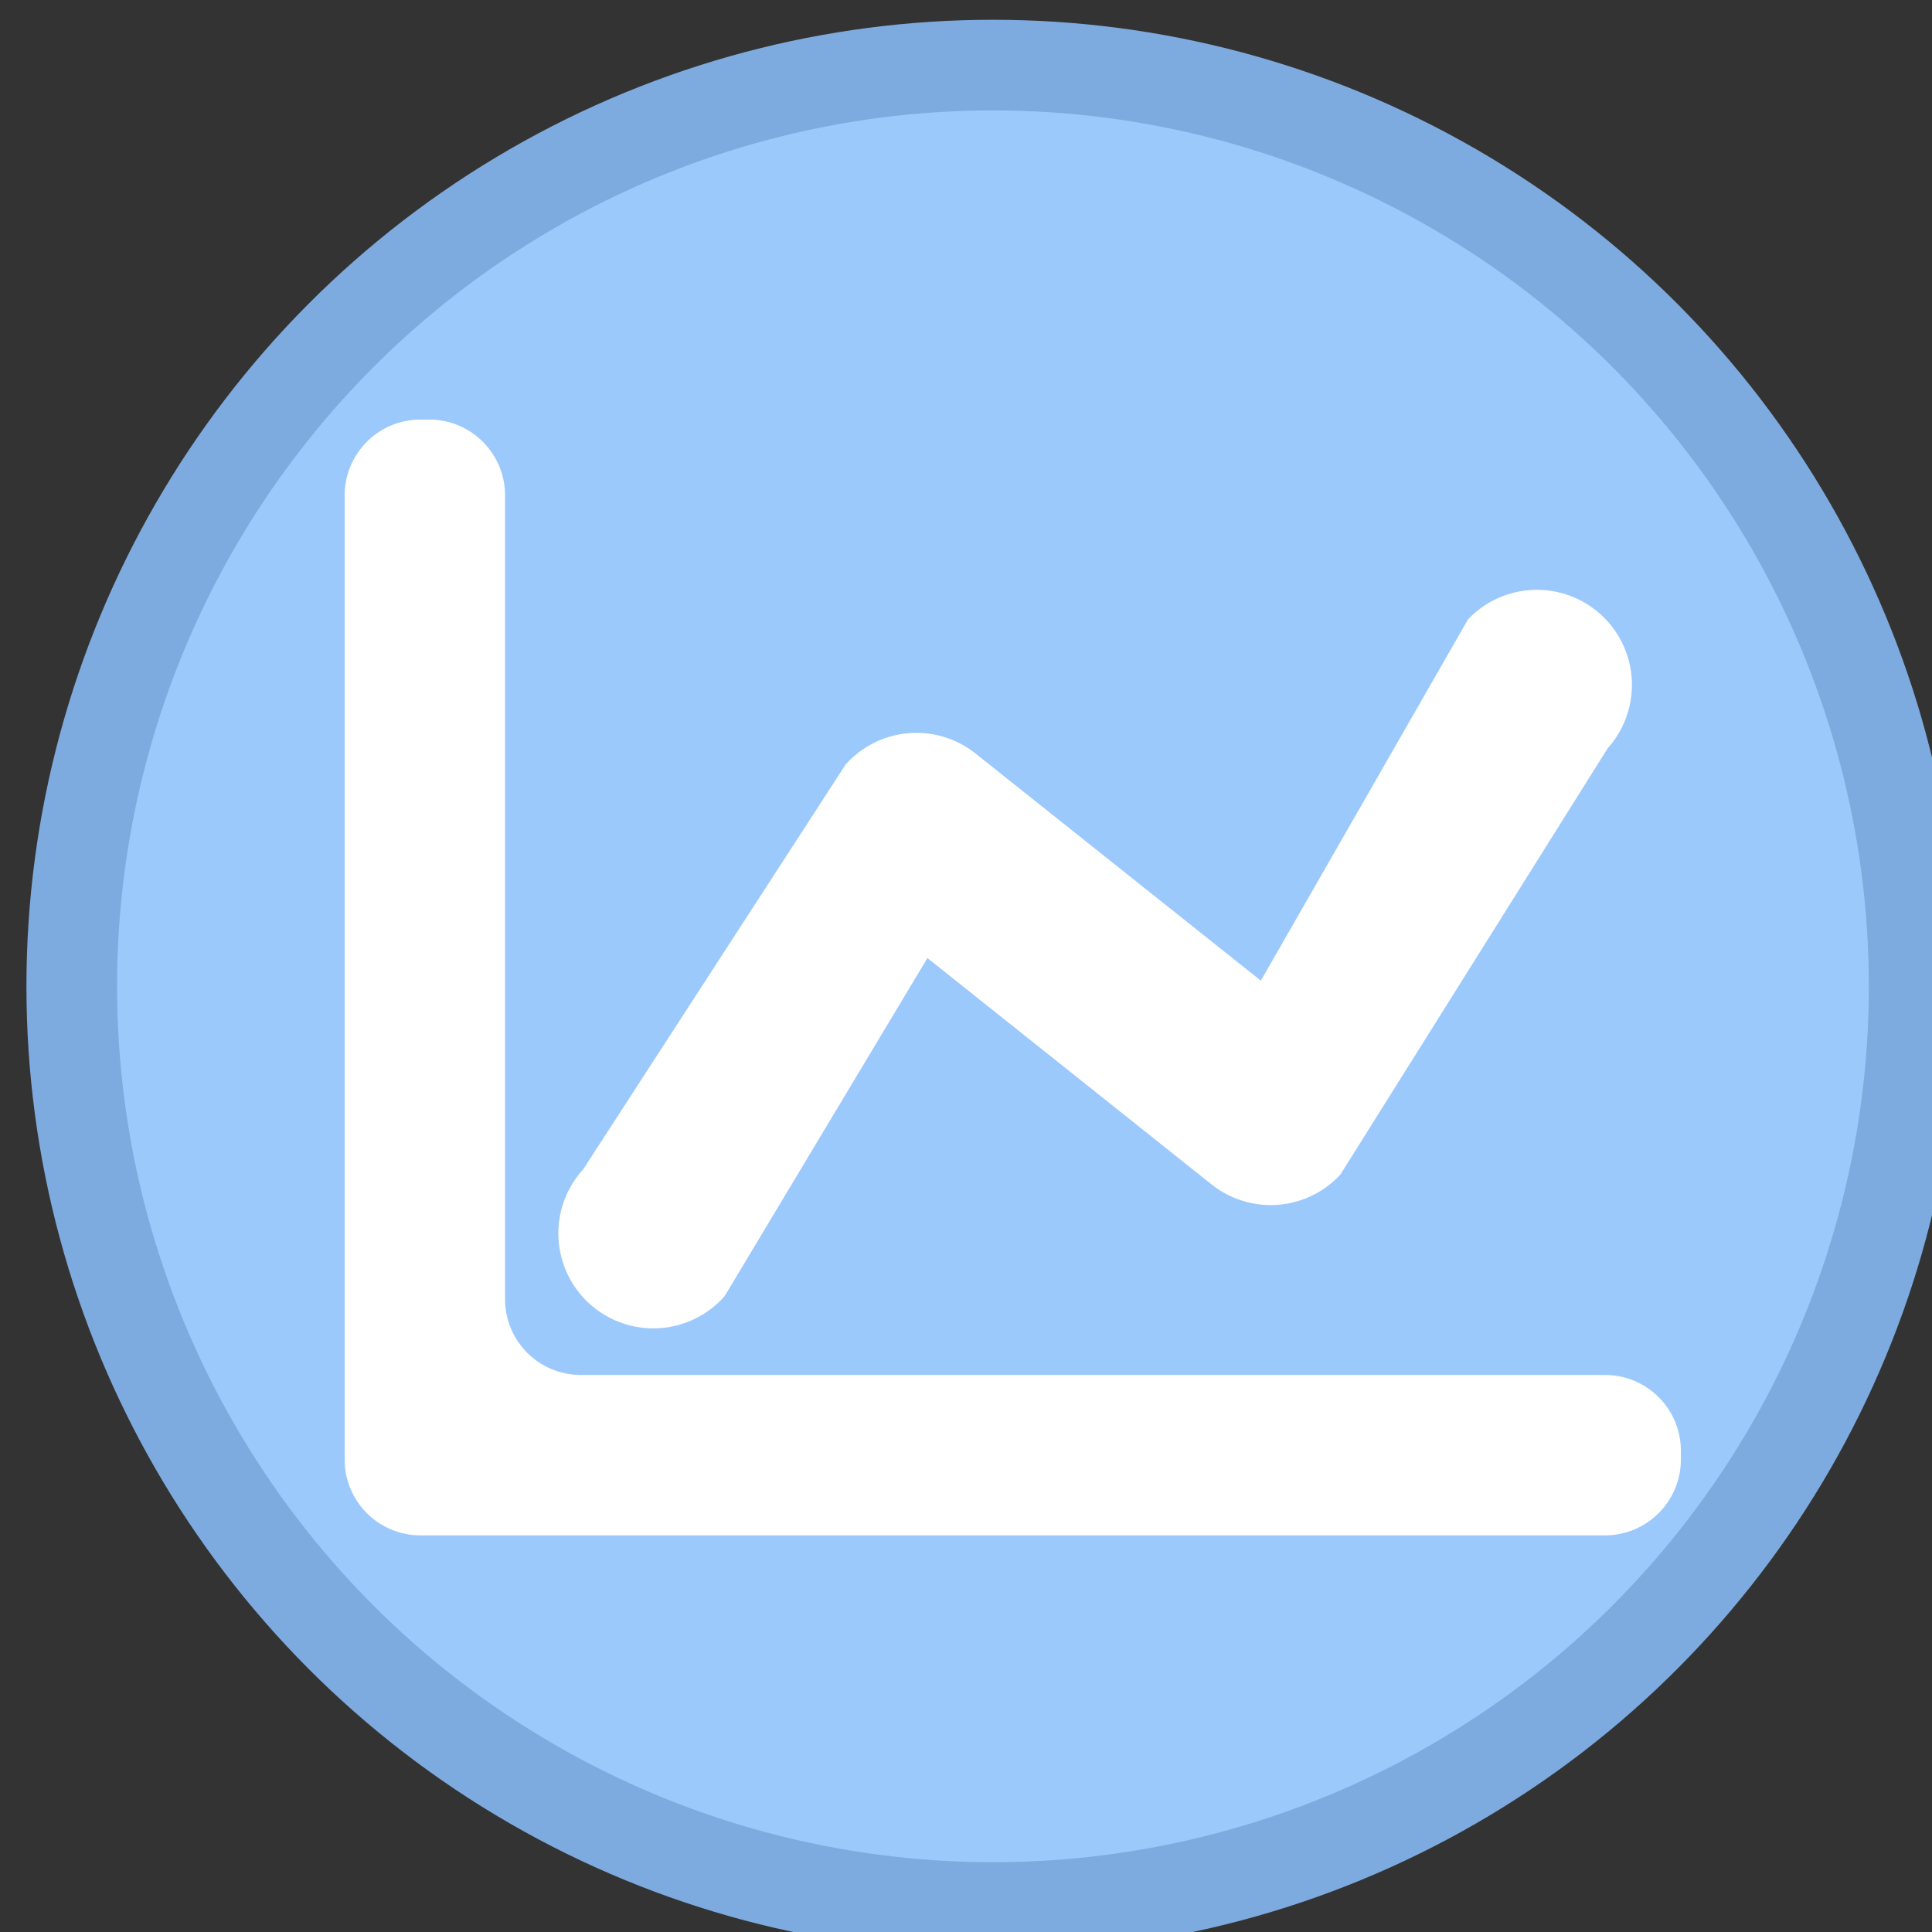 <svg xmlns="http://www.w3.org/2000/svg" width="30" height="30" id="svg2"><rect width="100%" height="100%" fill="#333333" stroke="none"/><g id="layer1" transform="translate(-438.628,-582.156)"><g id="g5809" transform="matrix(0.851,0,0,0.851,-297.948,32.141)"><circle r="16.809" cy="664.313" cx="883.66" id="path3347-9-9-06-7-4-0-98" style="fill:#9cc9fc;fill-opacity:1;fill-rule:evenodd;stroke:#7eabdf;stroke-width:1.654;stroke-linecap:butt;stroke-linejoin:miter;stroke-miterlimit:4;stroke-dasharray:none;stroke-opacity:1"/><path class="st0" d="M894.829 671.405h-18.69a1.383 1.383 0 0 1-1.382-1.383v-14.667c0-.764-.62-1.383-1.383-1.383h-.16c-.764 0-1.383.62-1.383 1.383v17.593c0 .764.619 1.383 1.383 1.383h21.615c.764 0 1.383-.62 1.383-1.383v-.16c0-.764-.62-1.383-1.383-1.383z" style="fill:#fff;fill-opacity:1" id="path5594"/><path class="st0" d="M878.765 669.965l3.699-6.168 5.184 4.13a1.731 1.731 0 0 0 2.352-.18l4.877-7.778a1.734 1.734 0 0 0-2.548-2.352l-3.781 6.593-5.204-4.143a1.733 1.733 0 0 0-2.372.199l-4.789 7.387a1.733 1.733 0 1 0 2.582 2.312z" style="fill:#fff;fill-opacity:1" id="path5596"/></g></g><style id="style4608">.st0{fill:#4b4b4b}</style><style id="style4626">.st0{fill:#4b4b4b}</style><style id="style4898">.st0{fill:#4b4b4b}</style><style id="style4930">.st0{fill:#4b4b4b}</style><style id="style5128">.st0{fill:#4b4b4b}</style><style id="style5151">.st0{fill:#4b4b4b}</style><style id="style5178">.st0{fill:#4b4b4b}</style><style id="style5222">.st0{fill:#4b4b4b}</style><style id="style5271">.st0{fill:#4b4b4b}</style><style id="style5355">.st0{fill:#4b4b4b}</style><style id="style5415">.st0{fill:#4b4b4b}</style><style id="style5436">.st0{fill:#4b4b4b}</style><style id="style5472">.st0{fill:#4b4b4b}</style><style id="style5569">.st0{fill:#4b4b4b}</style><style id="style5590">.st0{fill:#4b4b4b}</style><style id="style5646">.st0{fill:#4b4b4b}</style><style id="style5719">.st0{fill:#4b4b4b}</style></svg>